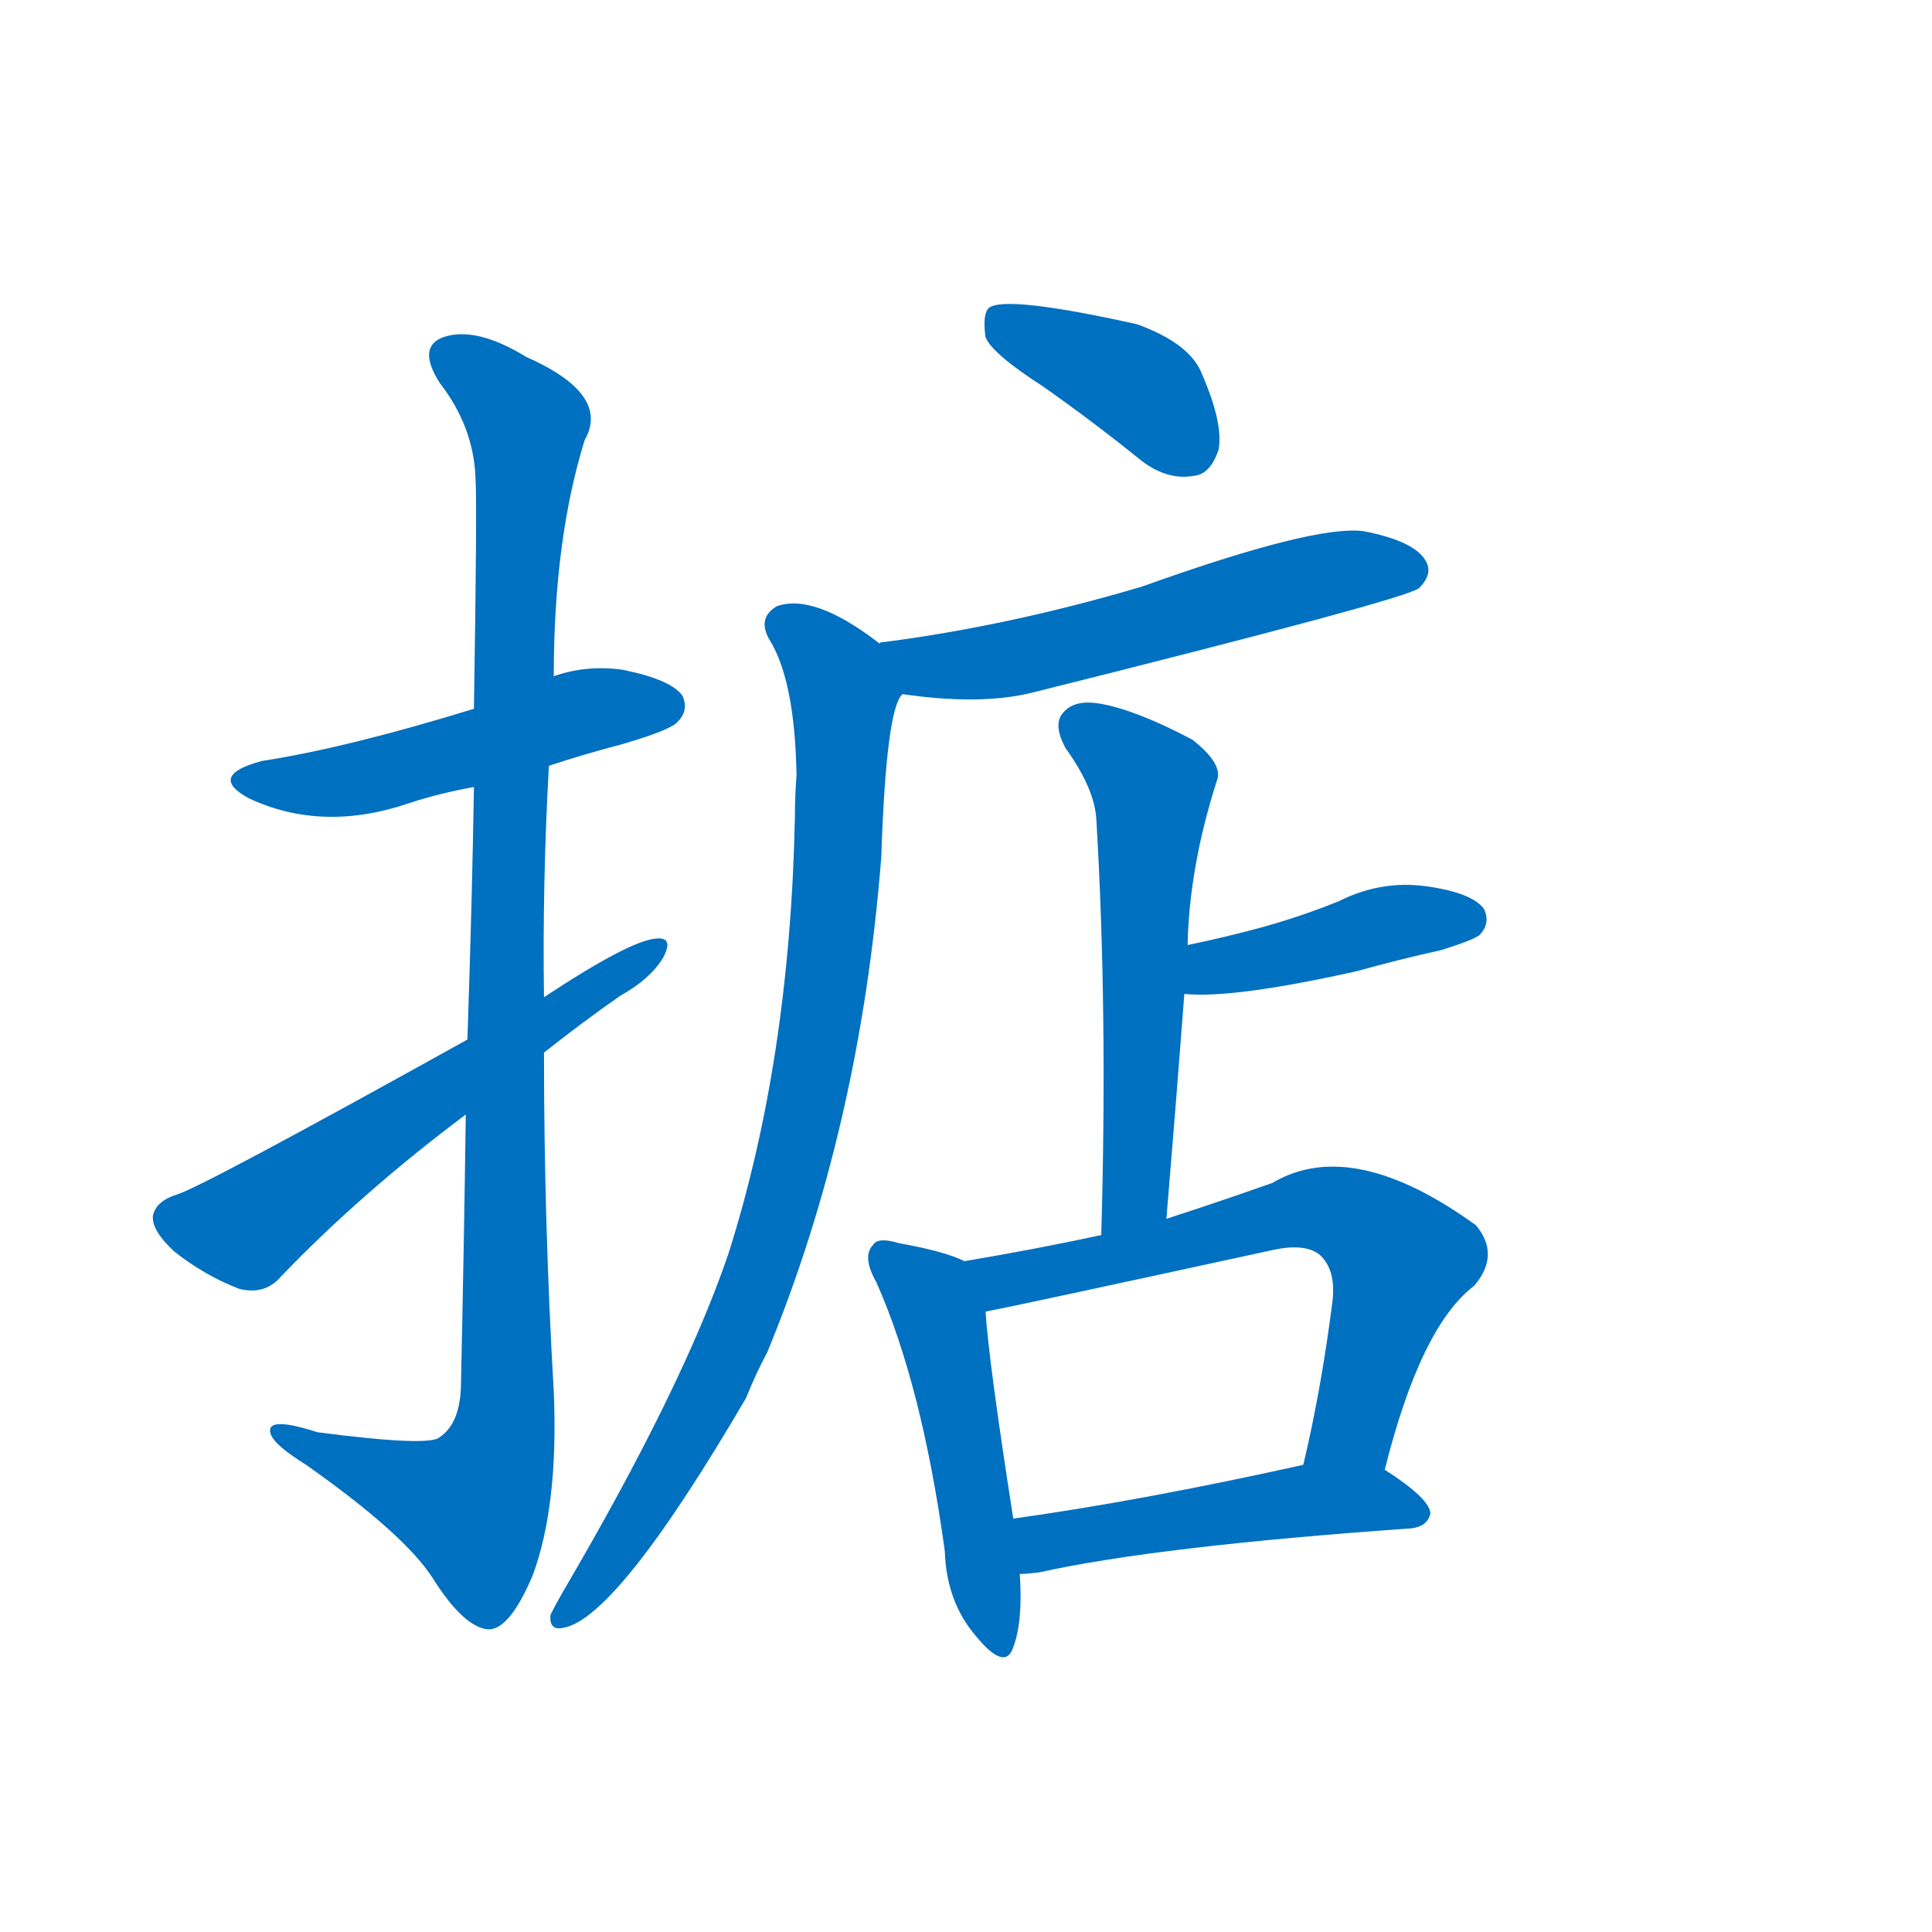 <svg width='83' height='83' >
                                <g transform="translate(3, 70) scale(0.07, -0.07)">
                                    <!-- 先将完整的字以灰色字体绘制完成，层级位于下面 -->
                                                                        <path d="M 294 530 Q 315 537 338 543 Q 369 552 373 557 Q 380 564 376 573 Q 369 583 339 589 Q 317 592 297 585 L 248 565 Q 170 541 118 533 Q 84 524 110 510 Q 155 489 208 507 Q 226 513 248 517 L 294 530 Z" style="fill: #0070C0;"></path>
                                                                        <path d="M 243 316 Q 242 240 240 148 Q 239 126 227 118 Q 221 112 152 121 Q 121 131 123 121 Q 124 114 145 101 Q 206 58 223 31 Q 242 1 257 0 Q 270 0 284 33 Q 300 76 297 146 Q 291 249 291 354 L 291 388 Q 290 458 294 530 L 297 585 Q 297 669 316 730 Q 332 758 280 781 Q 249 800 229 793 Q 213 787 227 765 Q 248 738 249 706 Q 250 690 248 565 L 248 517 Q 247 451 244 362 L 243 316 Z" style="fill: #0070C0;"></path>
                                                                        <path d="M 244 362 Q 82 272 66 267 Q 53 263 51 254 Q 50 245 64 232 Q 83 217 104 209 Q 120 205 130 217 Q 179 268 243 316 L 291 354 Q 315 373 338 389 Q 356 399 364 412 Q 371 425 360 424 Q 344 423 291 388 L 244 362 Z" style="fill: #0070C0;"></path>
                                                                        <path d="M 597 763 Q 627 742 658 717 Q 674 705 690 708 Q 700 709 705 724 Q 708 740 695 770 Q 688 789 655 801 Q 574 819 564 811 Q 560 807 562 793 Q 566 783 597 763 Z" style="fill: #0070C0;"></path>
                                                                        <path d="M 511 574 Q 559 567 591 575 Q 819 632 828 639 Q 837 648 832 656 Q 825 668 794 674 Q 764 678 658 640 Q 577 616 500 606 Q 497 606 497 605 C 468 599 481 578 511 574 Z" style="fill: #0070C0;"></path>
                                                                        <path d="M 497 605 Q 457 636 434 628 Q 422 621 429 608 Q 445 583 446 524 Q 445 512 445 499 Q 442 349 404 230 Q 376 148 302 22 Q 298 15 295 9 Q 294 -1 303 1 Q 336 7 415 142 Q 421 157 428 170 Q 485 308 498 474 Q 501 565 511 574 C 517 591 517 591 497 605 Z" style="fill: #0070C0;"></path>
                                                                        <path d="M 673 252 Q 679 324 684 390 L 686 420 Q 687 468 704 521 Q 708 531 689 546 Q 655 564 633 568 Q 617 571 610 563 Q 603 556 611 541 Q 629 516 630 497 Q 637 379 633 242 C 632 212 671 222 673 252 Z" style="fill: #0070C0;"></path>
                                                                        <path d="M 684 390 Q 714 387 790 404 Q 815 411 842 417 Q 861 423 865 426 Q 872 433 868 442 Q 861 452 833 456 Q 805 460 779 447 Q 757 438 732 431 Q 710 425 686 420 C 657 414 654 392 684 390 Z" style="fill: #0070C0;"></path>
                                                                        <path d="M 549 226 Q 537 232 509 237 Q 496 241 493 236 Q 486 229 495 213 Q 523 150 537 48 Q 538 17 556 -4 Q 574 -26 579 -11 Q 585 5 583 34 L 579 68 Q 564 164 562 195 C 560 222 560 222 549 226 Z" style="fill: #0070C0;"></path>
                                                                        <path d="M 807 98 Q 829 186 862 211 Q 878 230 863 248 Q 787 303 738 274 Q 704 262 673 252 L 633 242 Q 591 233 549 226 C 519 221 533 189 562 195 Q 578 198 739 233 Q 758 237 767 230 Q 777 221 775 202 Q 768 147 757 101 C 750 72 799 69 807 98 Z" style="fill: #0070C0;"></path>
                                                                        <path d="M 583 34 Q 587 34 595 35 Q 667 51 823 62 Q 833 63 835 71 Q 835 80 807 98 C 791 109 786 107 757 101 Q 658 79 579 68 C 549 64 553 32 583 34 Z" style="fill: #0070C0;"></path>
                                    
                                    
                                                                                                                                                                                                                                                                                                                                                                                                                                                                                                                                                                                                                                                                                                                                                                                                                                                                                                                                                </g>
                            </svg>